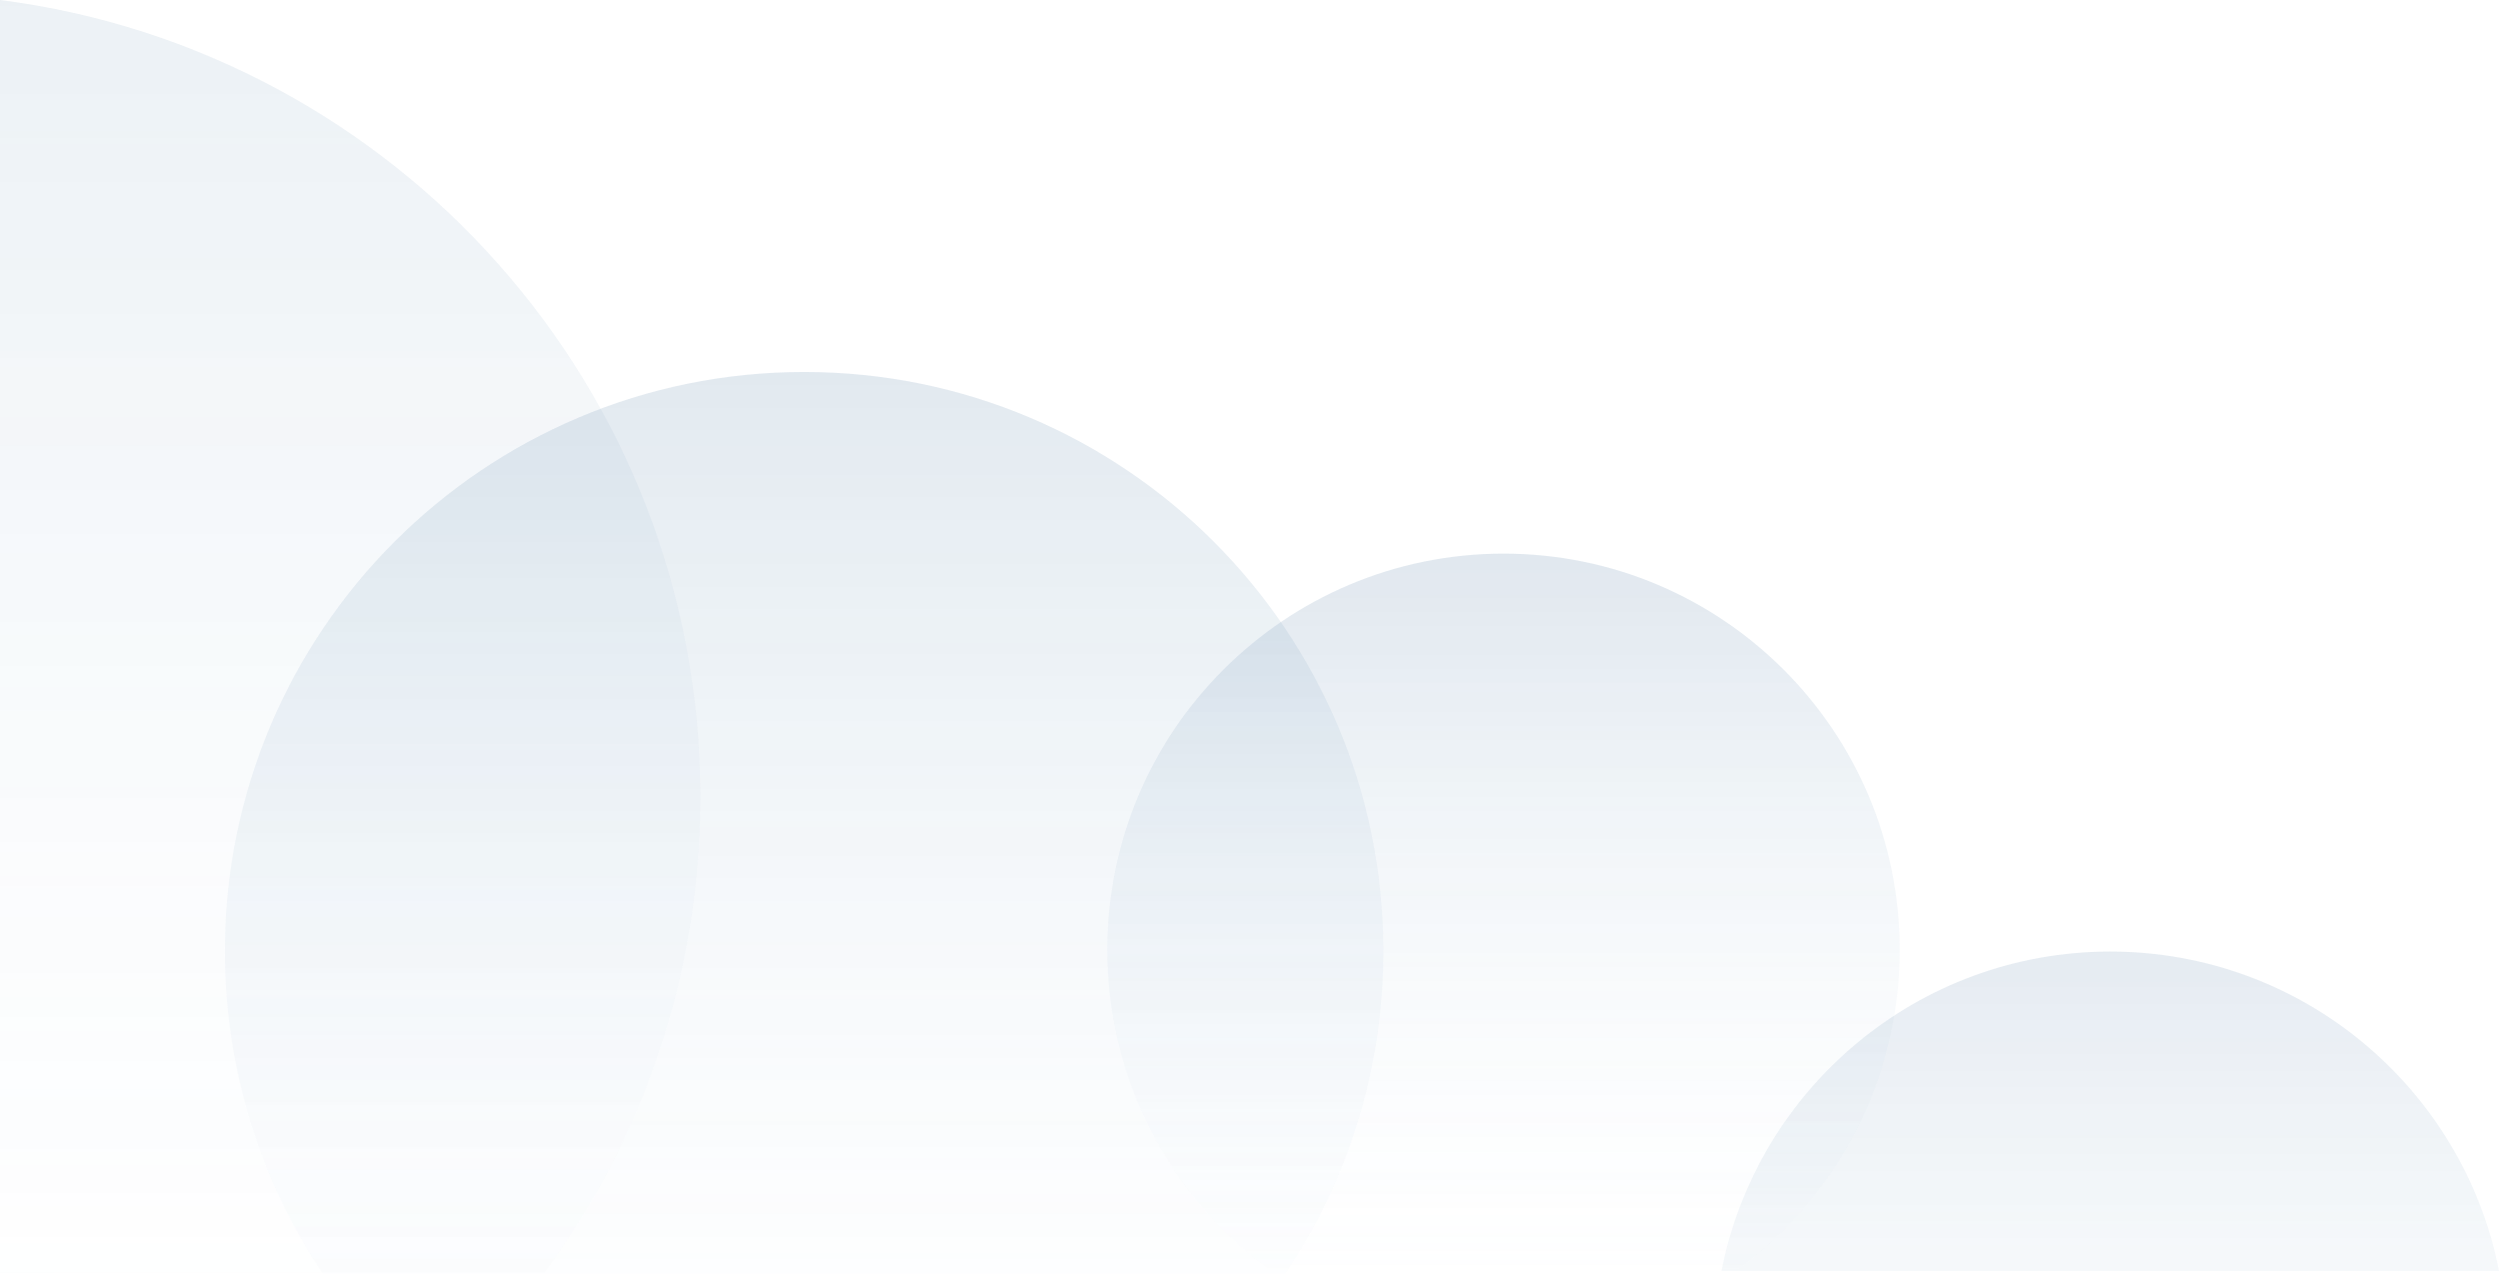 <svg width="289" height="148" xmlns="http://www.w3.org/2000/svg"><defs><linearGradient x1="50%" y1="122.445%" x2="50%" y2="-8.474%" id="a"><stop stop-color="#DDF0FF" stop-opacity="0" offset="0%"/><stop stop-color="#3E6E99" stop-opacity=".5" offset="100%"/></linearGradient><linearGradient x1="50%" y1="127.324%" x2="50%" y2="0%" id="b"><stop stop-color="#DDF0FF" stop-opacity="0" offset="0%"/><stop stop-color="#3E6E99" stop-opacity=".5" offset="100%"/></linearGradient><linearGradient x1="50%" y1="106.693%" x2="50%" y2="-.011%" id="c"><stop stop-color="#DDF0FF" stop-opacity="0" offset="0%"/><stop stop-color="#3E6E99" stop-opacity=".7" offset="100%"/></linearGradient><linearGradient x1="50%" y1="233.735%" x2="50%" y2="-.011%" id="d"><stop stop-color="#DDF0FF" stop-opacity="0" offset="0%"/><stop stop-color="#3E6E99" stop-opacity=".7" offset="100%"/></linearGradient></defs><g fill-rule="nonzero" fill="none" opacity=".754"><path d="M0 0c45.673 5.841 80.975 44.857 80.975 92.118 0 20.587-6.698 39.61-18.034 55.007L0 147.124V0Z" fill-opacity=".3" fill="url(#a)"/><path d="M92.961 43c36.982 0 66.961 29.98 66.961 66.961 0 13.795-4.17 26.615-11.32 37.268H37.32C30.171 136.576 26 123.756 26 109.961 26 72.98 55.98 43 92.961 43Z" fill-opacity=".4" fill="url(#b)"/><path d="M173.806 64c25.298 0 45.806 20.508 45.806 45.806 0 15.078-7.285 28.455-18.528 36.802h-54.556C135.285 138.26 128 124.884 128 109.806 128 84.508 148.508 64 173.806 64Z" fill-opacity=".3" fill="url(#c)"/><path d="M243.945 110c22.257 0 40.807 15.875 44.945 36.92H199c4.137-21.045 22.687-36.92 44.945-36.92Z" fill-opacity=".25" fill="url(#d)"/></g></svg>
